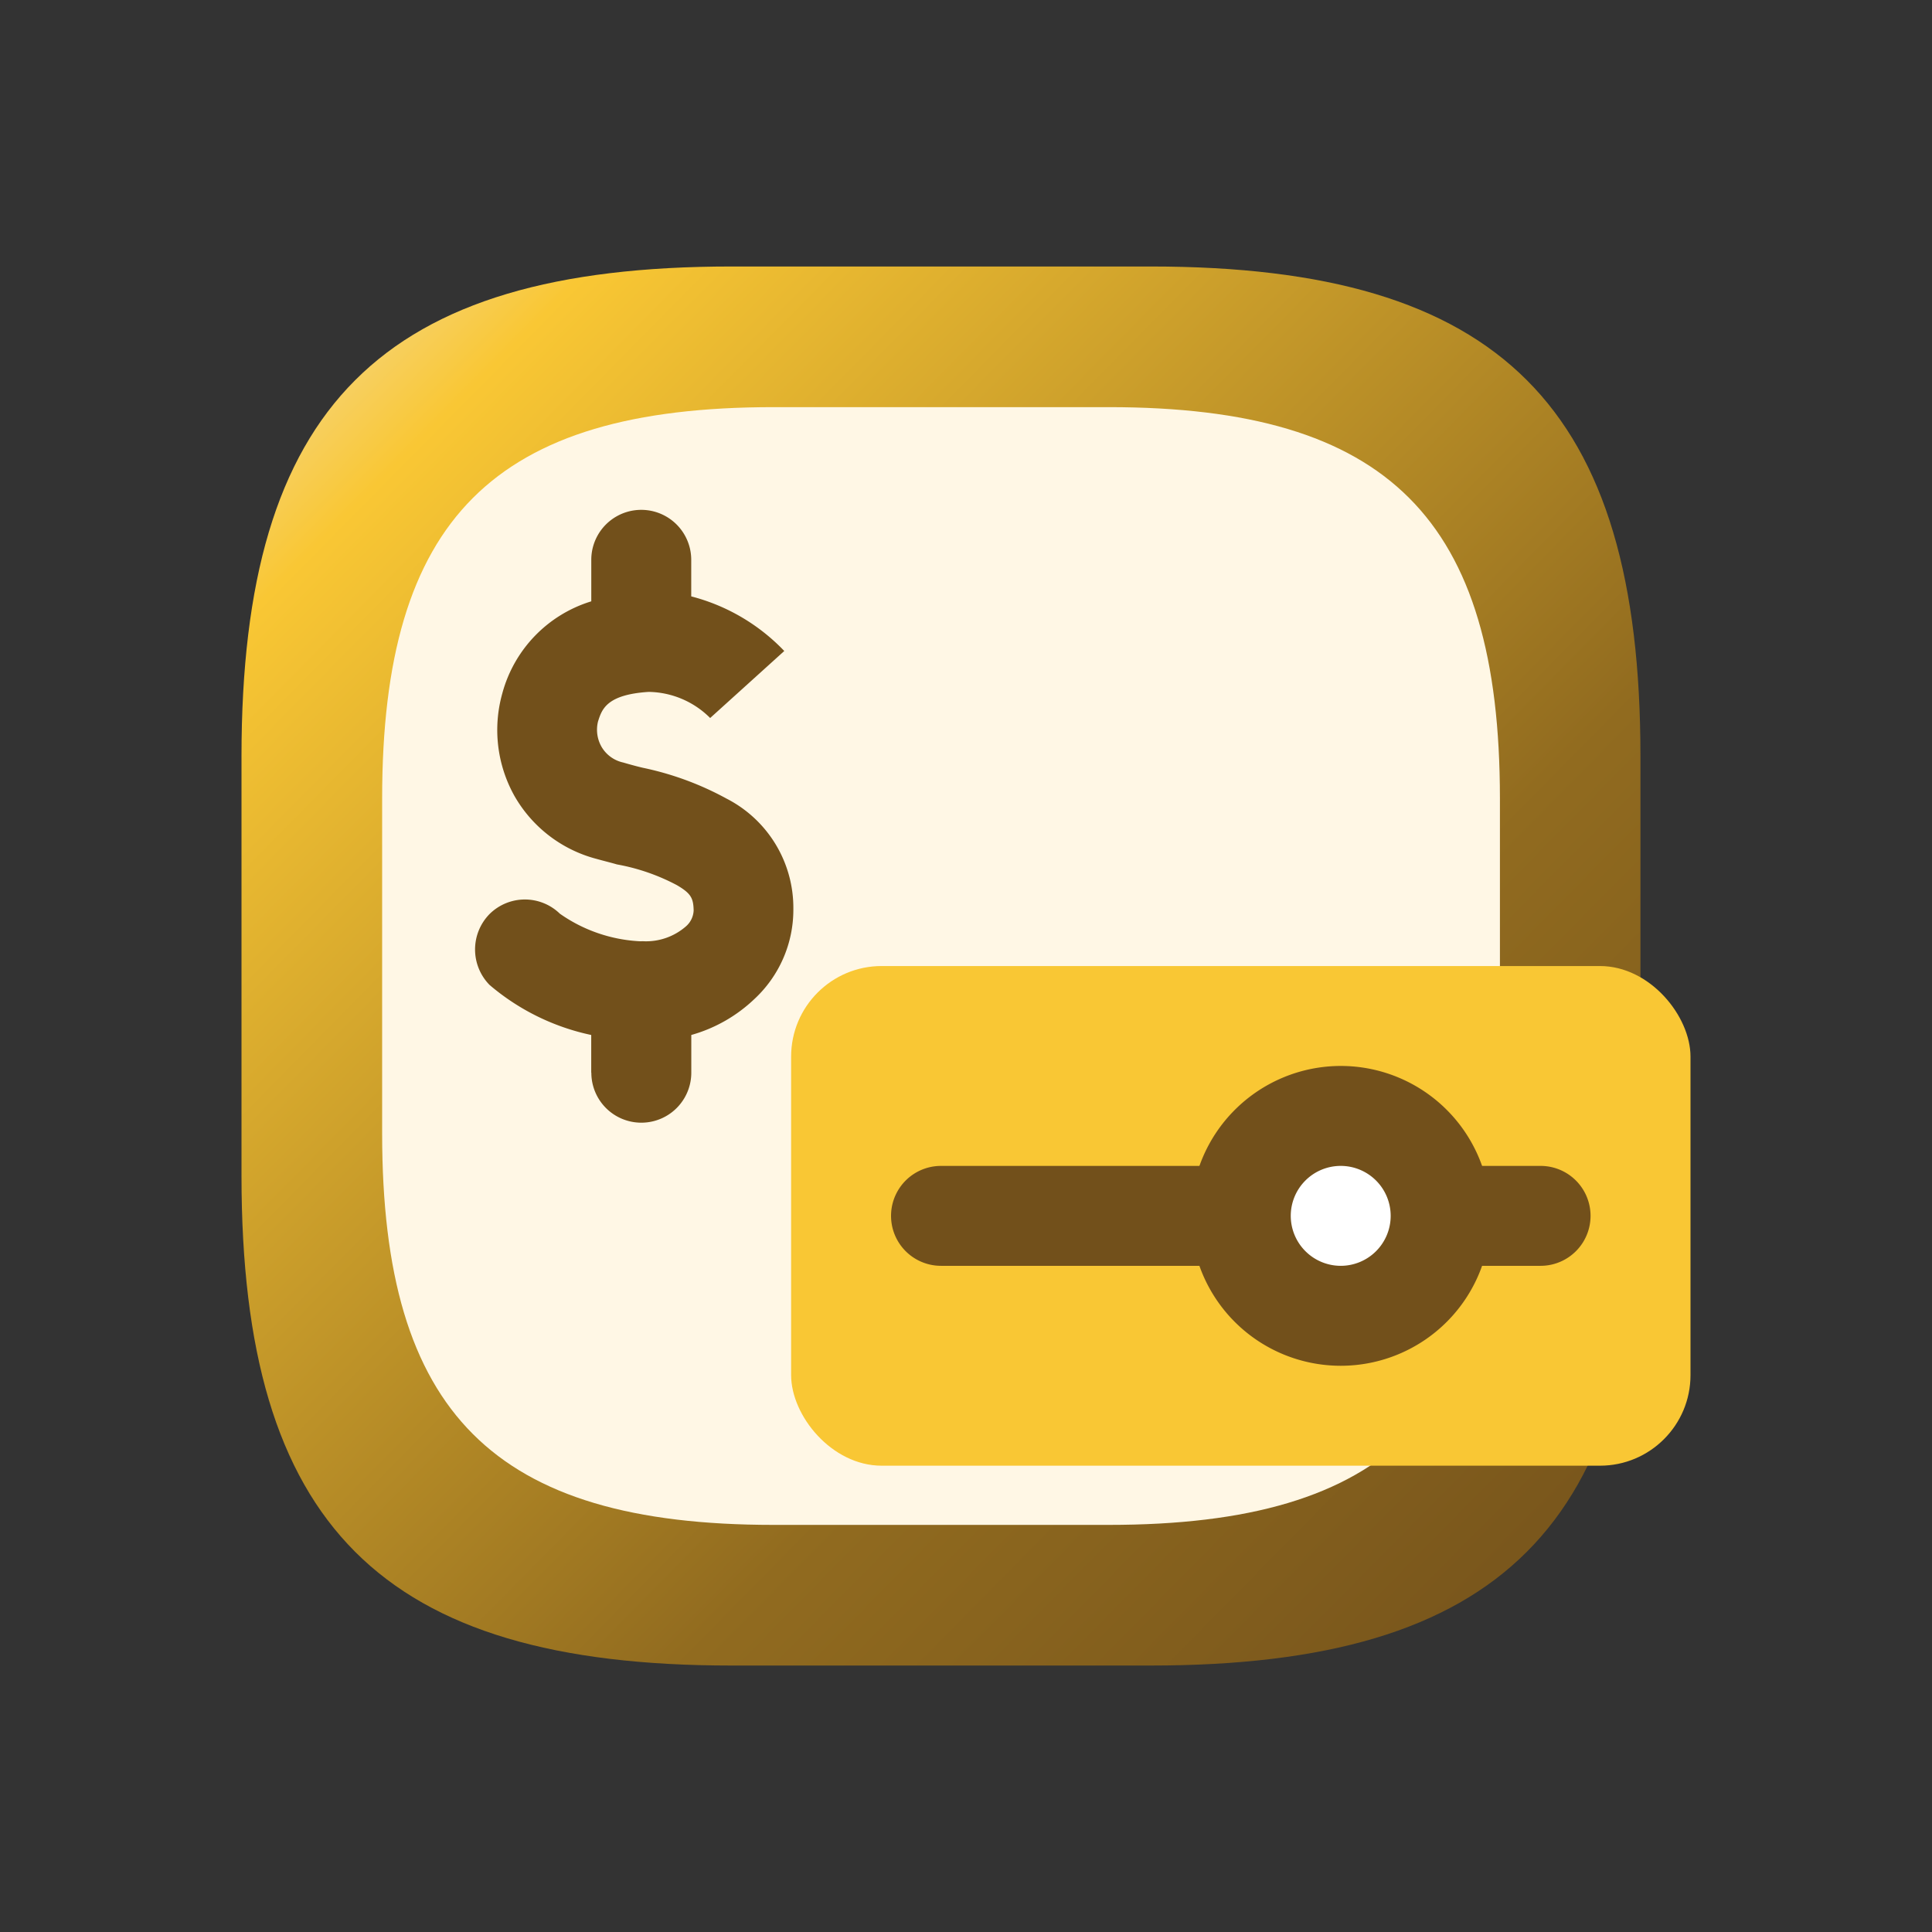 <svg xmlns="http://www.w3.org/2000/svg" xmlns:xlink="http://www.w3.org/1999/xlink" width="64" height="64" viewBox="0 0 64 64"><rect x="0" y="0" width="64" height="64" fill="#333333" stroke="none"/><defs><linearGradient id="a" x1="-0.014" x2="1" y2="1" gradientUnits="objectBoundingBox"><stop offset="0" stop-color="#f3e0b8"/><stop offset="0.134" stop-color="#f9c734"/><stop offset="0.657" stop-color="#916b1f"/><stop offset="1" stop-color="#72501b"/></linearGradient></defs><rect width="64" height="64" rx="20" fill="none"/><g transform="translate(-200 -994.172)"><path d="M16.221,46.345h13.9c11.586,0,16.221-4.634,16.221-16.221v-13.9C46.345,4.634,41.71,0,30.124,0h-13.9C4.634,0,0,4.634,0,16.221v13.9C0,41.71,4.634,46.345,16.221,46.345Z" transform="translate(208 1003)" fill="url(#a)"/><path d="M12.96,37.027H24.068c9.257,0,12.96-3.7,12.96-12.96V12.96C37.027,3.7,33.325,0,24.068,0H12.96C3.7,0,0,3.7,0,12.96V24.068C0,33.325,3.7,37.027,12.96,37.027Z" transform="translate(212.659 1007.659)" fill="#fff7e5"/><path d="M0,0H46.345V46.345H0Z" transform="translate(208 1003)" fill="none" opacity="0"/><g transform="translate(215.737 1011.057)"><path d="M3.848,18.645V17.4A7.627,7.627,0,0,1,.48,15.742a1.676,1.676,0,0,1,0-2.348,1.662,1.662,0,0,1,2.329-.012,5.049,5.049,0,0,0,2.659.914H5.5a.8.8,0,0,1,.1,0,2.01,2.01,0,0,0,1.379-.488.74.74,0,0,0,.262-.535c-.01-.406-.087-.562-.555-.836A6.793,6.793,0,0,0,4.7,11.75c-.2-.059-.427-.113-.68-.184A4.42,4.42,0,0,1,1.3,9.473,4.477,4.477,0,0,1,.9,6.094a4.38,4.38,0,0,1,2.95-3.059V1.66a1.655,1.655,0,1,1,3.311,0V2.871A6.516,6.516,0,0,1,10.243,4.68L7.788,6.9A2.938,2.938,0,0,0,5.75,6.035c-1.406.09-1.552.586-1.678.984a1.142,1.142,0,0,0,.116.832,1.1,1.1,0,0,0,.718.523c.242.07.456.129.659.176A10.039,10.039,0,0,1,8.331,9.57a4.066,4.066,0,0,1,2.213,3.648v.039A4.033,4.033,0,0,1,9.263,16.2a4.979,4.979,0,0,1-2.1,1.2v1.25a1.655,1.655,0,1,1-3.311,0ZM7.788,6.9h0l.01.008Z" fill="#72501b"/></g><g transform="translate(226.207 1026.173)"><rect width="29.793" height="16.552" rx="3" fill="#f9c734"/><path d="M20.517,2.31H.655A1.655,1.655,0,0,1,.655-1H20.517a1.655,1.655,0,0,1,0,3.31Z" transform="translate(4.31 7.621)" fill="#72501b"/><circle cx="3.31" cy="3.31" r="3.31" transform="translate(14.897 4.965)" fill="#fff"/><path d="M3.966-1A4.966,4.966,0,1,1-1,3.966,4.971,4.971,0,0,1,3.966-1Zm0,6.621A1.655,1.655,0,1,0,2.31,3.966,1.657,1.657,0,0,0,3.966,5.621Z" transform="translate(14.241 4.31)" fill="#72501b"/></g></g></svg>